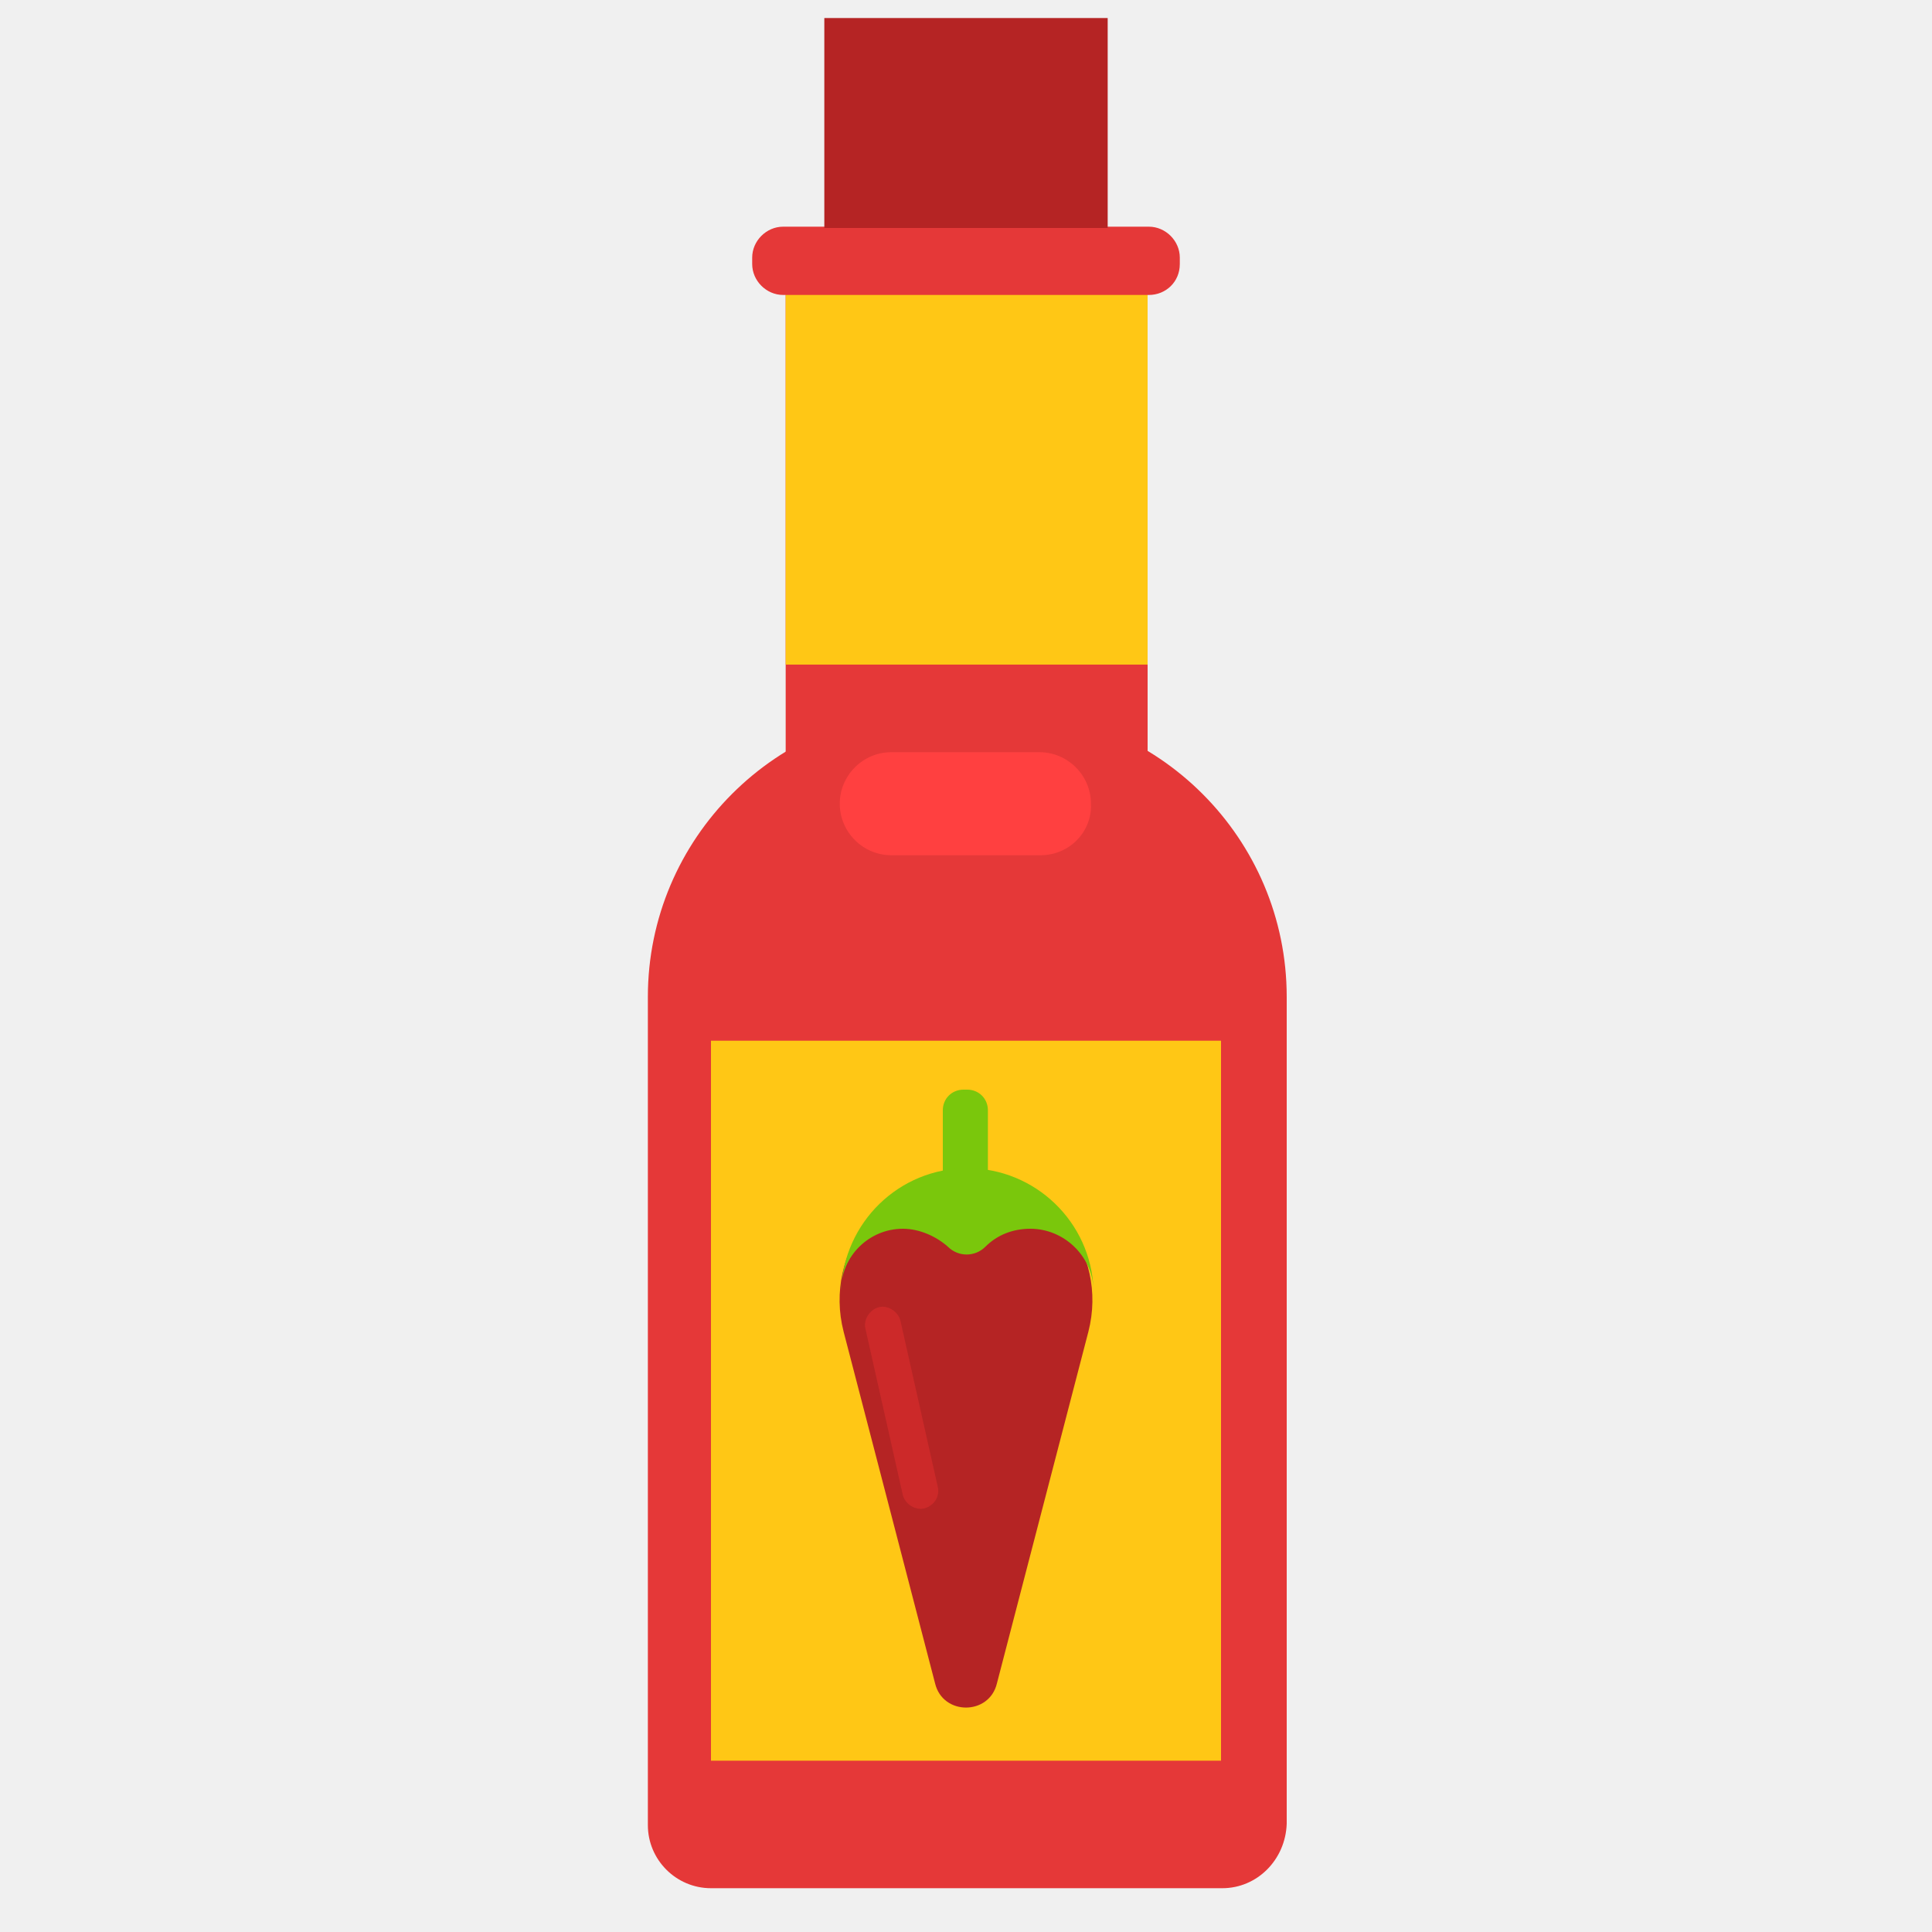 <?xml version="1.0" encoding="utf-8"?><!DOCTYPE svg PUBLIC "-//W3C//DTD SVG 1.1//EN" "http://www.w3.org/Graphics/SVG/1.1/DTD/svg11.dtd"><svg version="1.1" xmlns="http://www.w3.org/2000/svg" xmlns:xlink="http://www.w3.org/1999/xlink" x="0px" y="0px" width="150px" height="150px" viewBox="0 0 150 150" enable-background="new 0 0 150 150" xml:space="preserve"><g id="Layer_2"><rect x="-1190" fill="#F0F0F0" width="1680" height="1677.3"/></g><g id="Layer_1"><path fill="#E53838" d="M94.9,146.6H55.2c-2.7,0-4.9-2.2-4.9-4.9V77.4c0-12.3,10-22.3,22.3-22.3h5c12.3,0,22.3,10,22.3,22.3v64.2 C99.8,144.4,97.6,146.6,94.9,146.6z"/><rect x="61" y="20.3" fill="#E53838" width="28.1" height="106.3"/><path fill="#E53838" d="M89.2,22.9H60.8c-1.3,0-2.4-1.1-2.4-2.4V20c0-1.3,1.1-2.4,2.4-2.4h28.4c1.3,0,2.4,1.1,2.4,2.4v0.5 C91.6,21.9,90.5,22.9,89.2,22.9z"/><rect x="64" y="1.4" fill="#B52424" width="22" height="16.3"/><rect x="61" y="22.9" fill="#FFC715" width="28.1" height="28.7"/><rect x="55.2" y="80.8" fill="#FFC715" width="39.6" height="55.9"/><path fill="#7AC70C" d="M75.1,103.2h-0.3c-0.9,0-1.6-0.7-1.6-1.6V86.2c0-0.9,0.7-1.6,1.6-1.6h0.3c0.9,0,1.6,0.7,1.6,1.6v15.4 C76.7,102.5,76,103.2,75.1,103.2z"/><path fill="#B52424" d="M84.5,103.4l-7.1,27.3c-0.6,2.5-4.2,2.5-4.8,0l-7.1-27.3c-1.6-6.2,3.1-12.3,9.5-12.3h0 C81.4,91.2,86.1,97.2,84.5,103.4z"/><g><path fill="#7AC70C" d="M70.1,95.4c1.3,0,2.6,0.6,3.5,1.4c0.8,0.8,2.1,0.8,2.9,0c0.9-0.9,2.1-1.4,3.5-1.4c2.6,0,4.8,2.1,4.9,4.7 c-0.2-5.2-4.5-9.4-9.8-9.4c-5.3,0-9.6,4.2-9.8,9.5C65.3,97.5,67.5,95.4,70.1,95.4z"/><path fill="#7AC70C" d="M65.2,100.4C65.2,100.4,65.2,100.5,65.2,100.4L65.2,100.4L65.2,100.4z"/></g><path fill="#CC2929" d="M71.8,117.1L71.8,117.1c-0.7,0.2-1.5-0.3-1.7-1l-2.9-12.9c-0.2-0.7,0.3-1.5,1-1.7l0,0 c0.7-0.2,1.5,0.3,1.7,1l2.9,12.9C73,116.2,72.5,116.9,71.8,117.1z"/><path fill="#FF4040" d="M80.8,66.4H69.2c-2.2,0-4-1.8-4-4v0c0-2.2,1.8-4,4-4h11.5c2.2,0,4,1.8,4,4v0C84.8,64.6,83,66.4,80.8,66.4z"/></g><g id="Layer_3"/></svg>